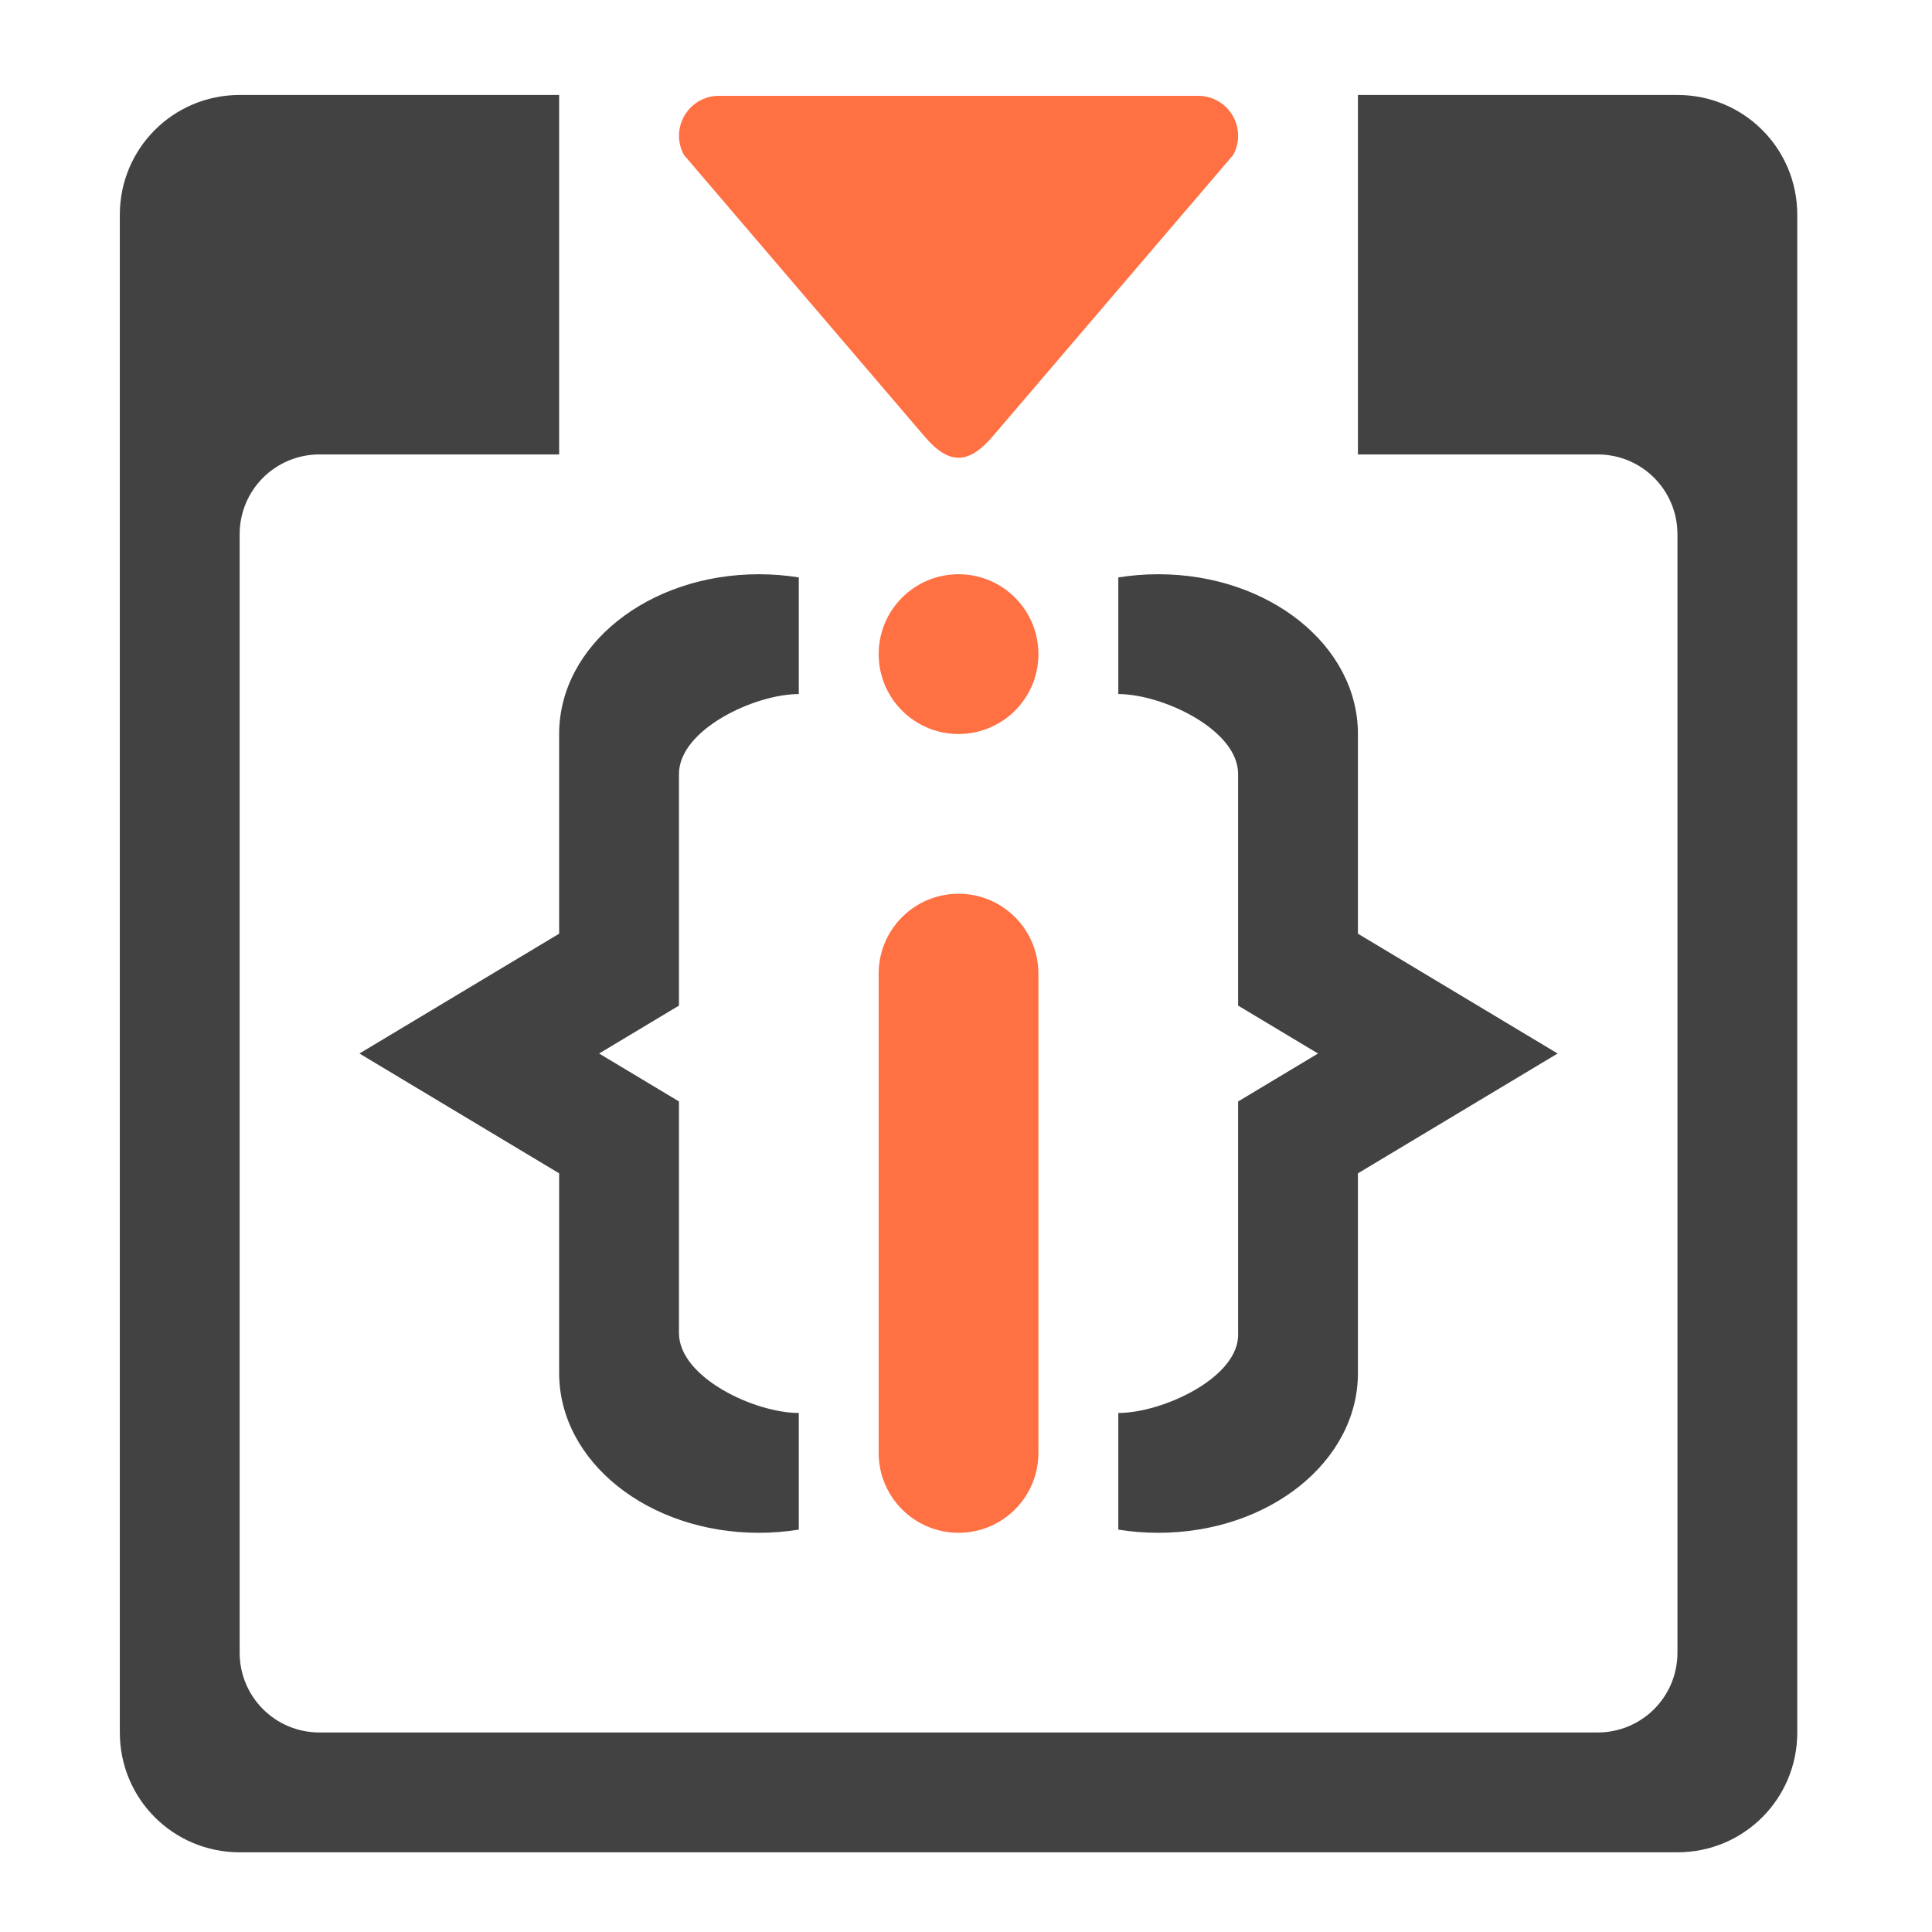 <?xml version="1.0" encoding="UTF-8"?>
<svg xmlns="http://www.w3.org/2000/svg" xmlns:xlink="http://www.w3.org/1999/xlink" width="512pt" height="512pt" viewBox="0 0 512 512" version="1.1">
<g id="surface1">
<path style=" stroke:none;fill-rule:nonzero;fill:rgb(25.882%,25.882%,25.882%);fill-opacity:1;" d="M 201.102 152.18 C 171.785 152.18 148.18 171.062 148.18 194.52 L 148.18 247.441 L 95.258 279.191 L 148.18 310.945 L 148.18 363.867 C 148.18 387.324 171.785 406.207 201.102 406.207 C 204.73 406.207 208.27 405.914 211.688 405.363 L 211.688 374.453 C 199.961 374.453 179.934 365.012 179.934 353.285 L 179.934 291.895 L 158.766 279.191 L 179.934 266.492 L 179.934 205.102 C 179.934 193.375 199.961 183.934 211.688 183.934 L 211.688 153.023 C 208.27 152.473 204.73 152.18 201.102 152.18 Z M 201.102 152.18 "/>
<path style=" stroke:none;fill-rule:nonzero;fill:rgb(25.882%,25.882%,25.882%);fill-opacity:1;" d="M 306.945 152.18 C 336.266 152.18 359.867 171.062 359.867 194.52 L 359.867 247.441 L 412.789 279.191 L 359.867 310.945 L 359.867 363.867 C 359.867 387.324 336.266 406.207 306.945 406.207 C 303.32 406.207 299.781 405.914 296.363 405.363 L 296.363 374.453 C 308.09 374.453 328.629 365 328.113 353.285 L 328.113 291.895 L 349.285 279.191 L 328.113 266.492 L 328.113 205.102 C 328.113 193.375 308.09 183.934 296.363 183.934 L 296.363 153.023 C 299.781 152.473 303.32 152.18 306.945 152.18 Z M 306.945 152.18 "/>
<path style=" stroke:none;fill-rule:evenodd;fill:rgb(100%,43.922%,26.275%);fill-opacity:1;" d="M 328.113 35.973 C 328.109 30.129 323.379 25.395 317.539 25.395 L 190.527 25.395 C 182.5 25.398 177.402 33.992 181.242 41.047 L 244.75 115.355 C 251.379 123.293 256.672 123.293 263.316 115.355 L 326.824 41.047 C 327.672 39.488 328.117 37.746 328.113 35.973 Z M 328.113 35.973 "/>
<path style=" stroke:none;fill-rule:nonzero;fill:rgb(25.882%,25.882%,25.882%);fill-opacity:1;" d="M 63.508 25.168 C 45.914 25.168 31.754 39.332 31.754 56.922 L 31.754 459.125 C 31.754 476.719 45.914 490.879 63.508 490.879 L 444.543 490.879 C 462.133 490.879 476.297 476.719 476.297 459.125 L 476.297 56.922 C 476.297 39.332 462.133 25.168 444.543 25.168 L 359.867 25.168 L 359.867 120.43 L 423.375 120.43 C 435.102 120.43 444.543 129.871 444.543 141.598 L 444.543 437.957 C 444.543 449.688 435.102 459.125 423.375 459.125 L 84.676 459.125 C 72.949 459.125 63.508 449.688 63.508 437.957 L 63.508 141.598 C 63.508 129.871 72.949 120.43 84.676 120.43 L 148.18 120.43 L 148.18 25.168 Z M 63.508 25.168 "/>
<path style=" stroke:none;fill-rule:nonzero;fill:rgb(100%,43.922%,26.275%);fill-opacity:1;" d="M 254.023 236.855 C 265.715 236.855 275.191 246.332 275.191 258.023 L 275.191 385.035 C 275.191 396.727 265.715 406.207 254.023 406.207 C 242.332 406.207 232.855 396.727 232.855 385.035 L 232.855 258.023 C 232.855 246.332 242.332 236.855 254.023 236.855 Z M 254.023 236.855 "/>
<path style=" stroke:none;fill-rule:nonzero;fill:rgb(100%,43.922%,26.275%);fill-opacity:1;" d="M 254.023 152.18 C 265.715 152.18 275.191 161.66 275.191 173.352 C 275.191 185.043 265.715 194.52 254.023 194.52 C 242.332 194.52 232.855 185.043 232.855 173.352 C 232.855 161.66 242.332 152.18 254.023 152.18 Z M 254.023 152.18 "/>
</g>
</svg>

